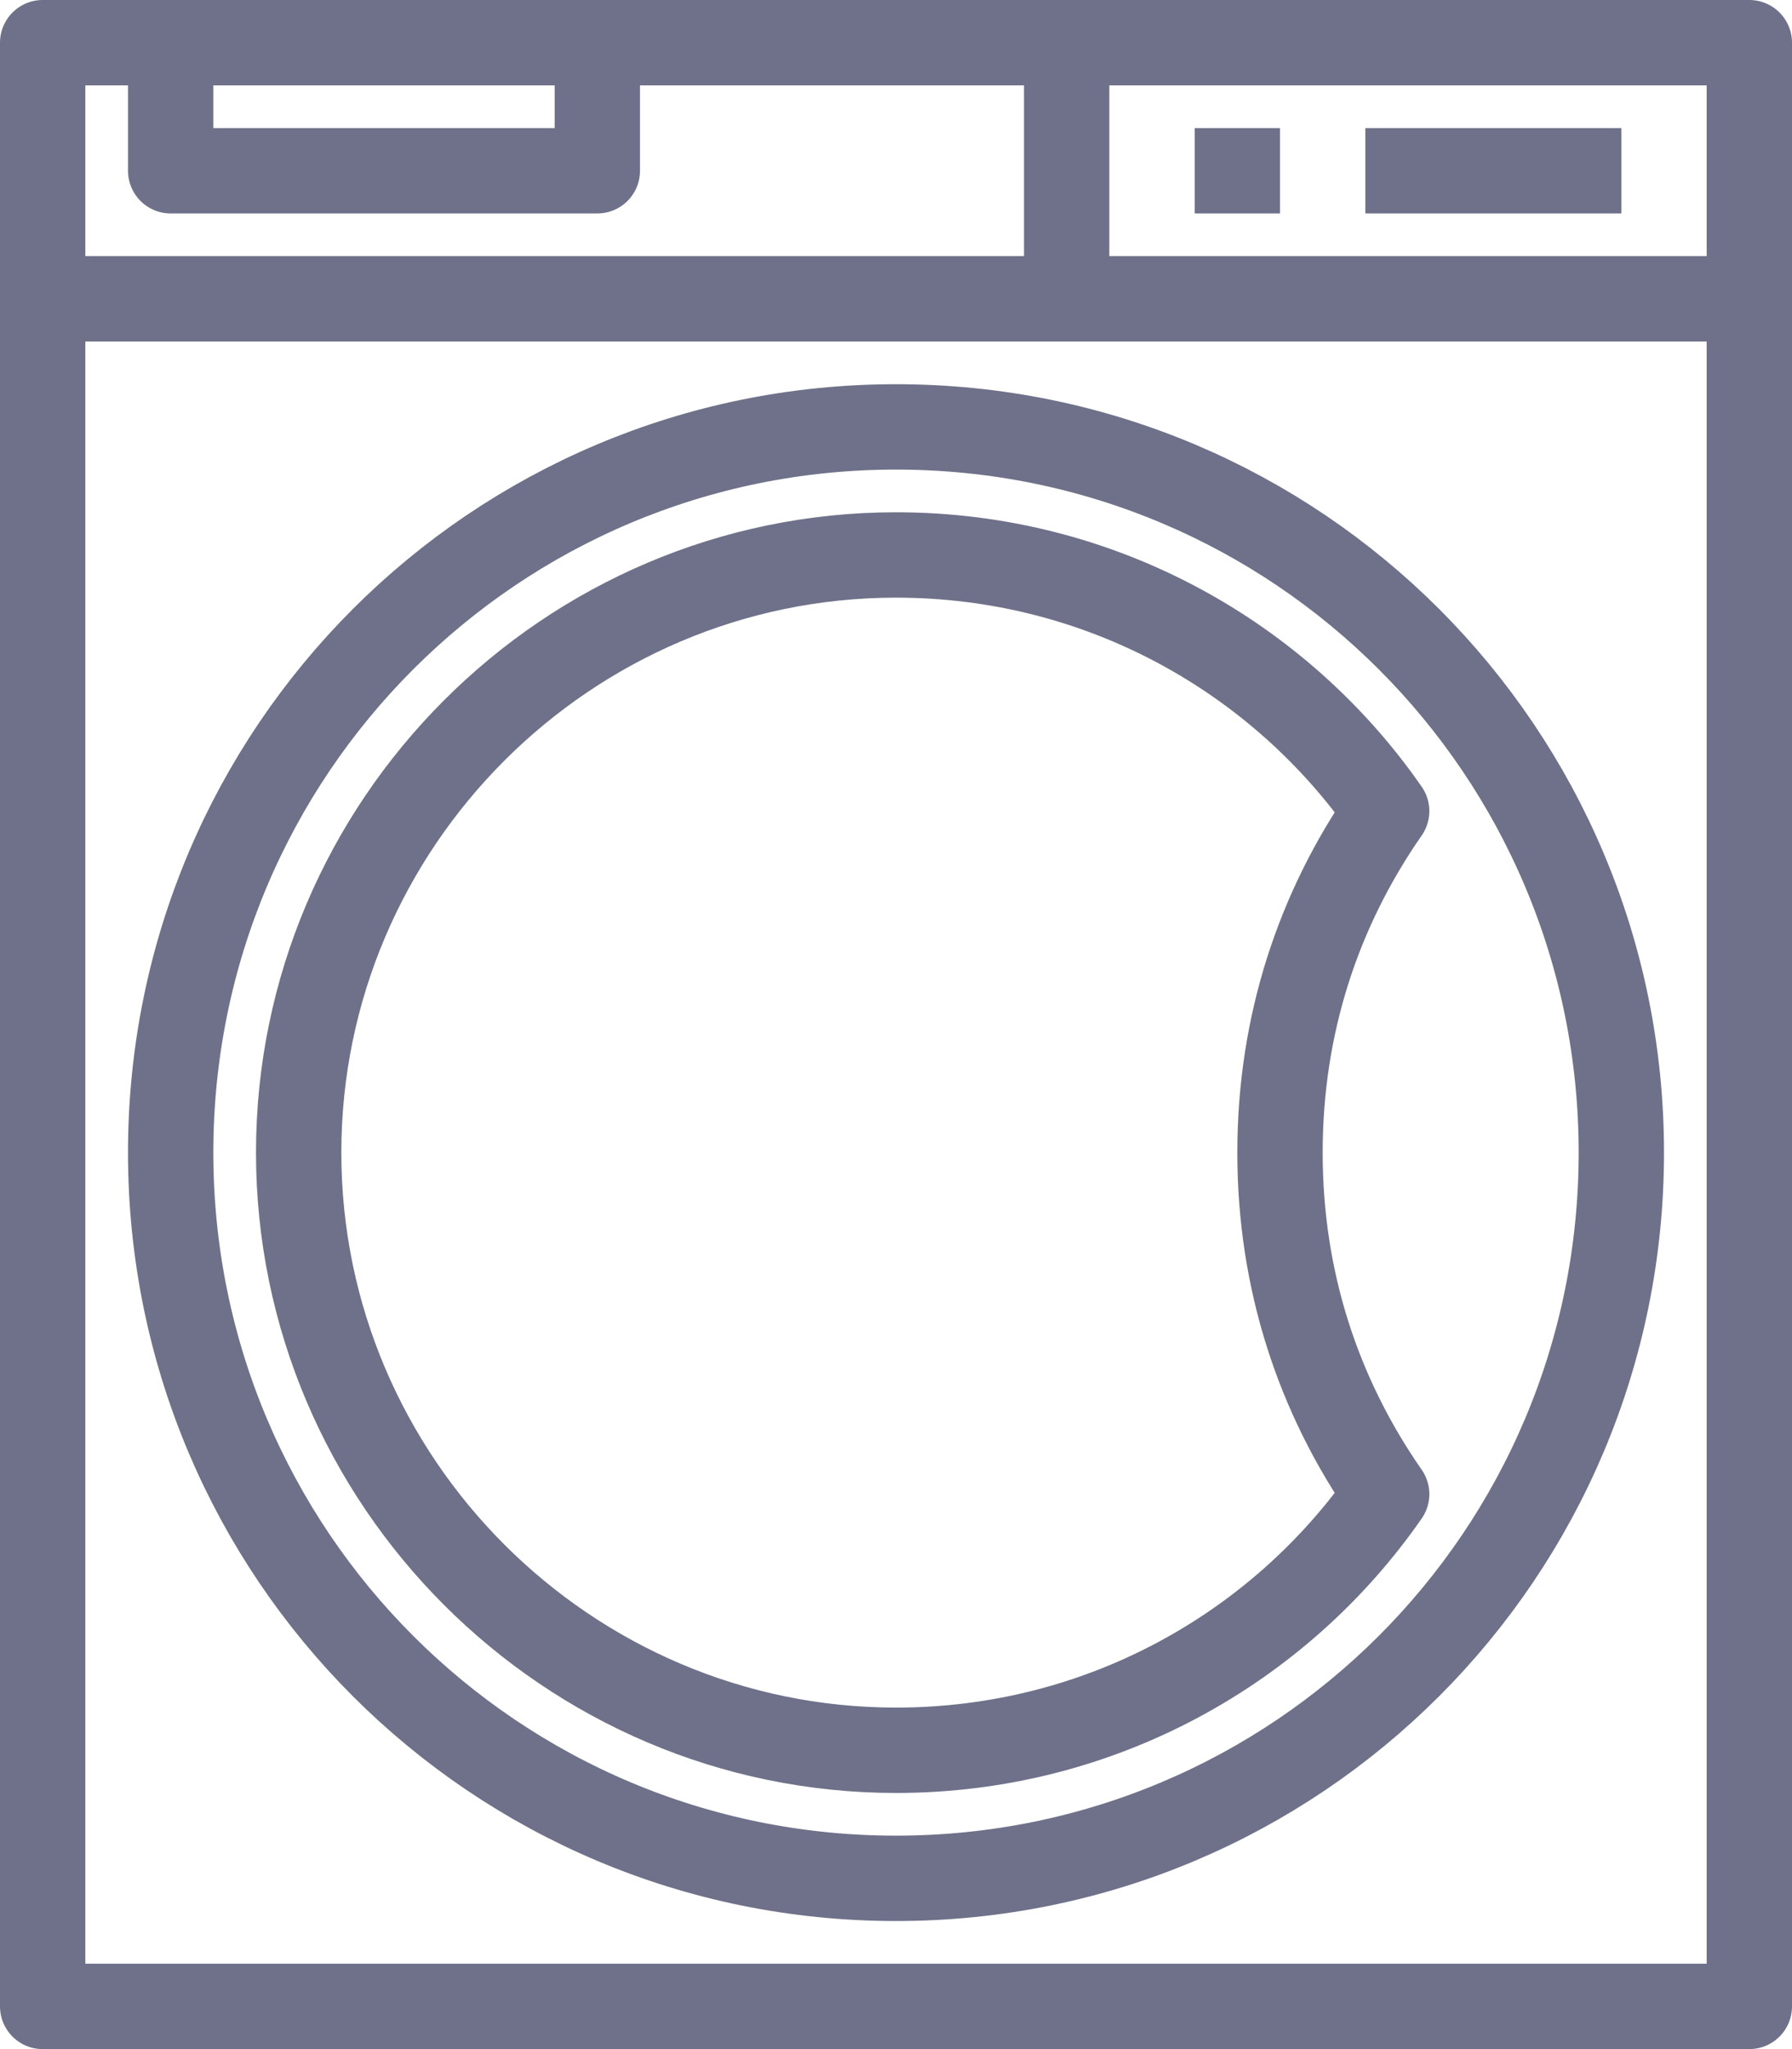 <svg width="42" height="48" viewBox="0 0 42 48" fill="none" xmlns="http://www.w3.org/2000/svg">
<path d="M4 1H1V7M4 1H14M4 1V4H14V1M1 7V47H41V7M1 7H41M1 7H25M14 1H25M25 1H41V7M25 1V7M41 7H25M28 4H30M32 4H38M38 27C38 36.4 30.4 44 21 44C11.6 44 4 36.4 4 27C4 17.6 11.6 10 21 10C30.4 10 38 17.6 38 27ZM21 41C13.3 41 7 34.7 7 27C7 19.3 13.3 13 21 13C25.8 13 30 15.4 32.5 19C30.9 21.3 30 24 30 27C30 30 30.9 32.7 32.5 35C30 38.6 25.8 41 21 41Z" stroke="#6E7189" stroke-width="2" stroke-linejoin="round"/>
</svg>
